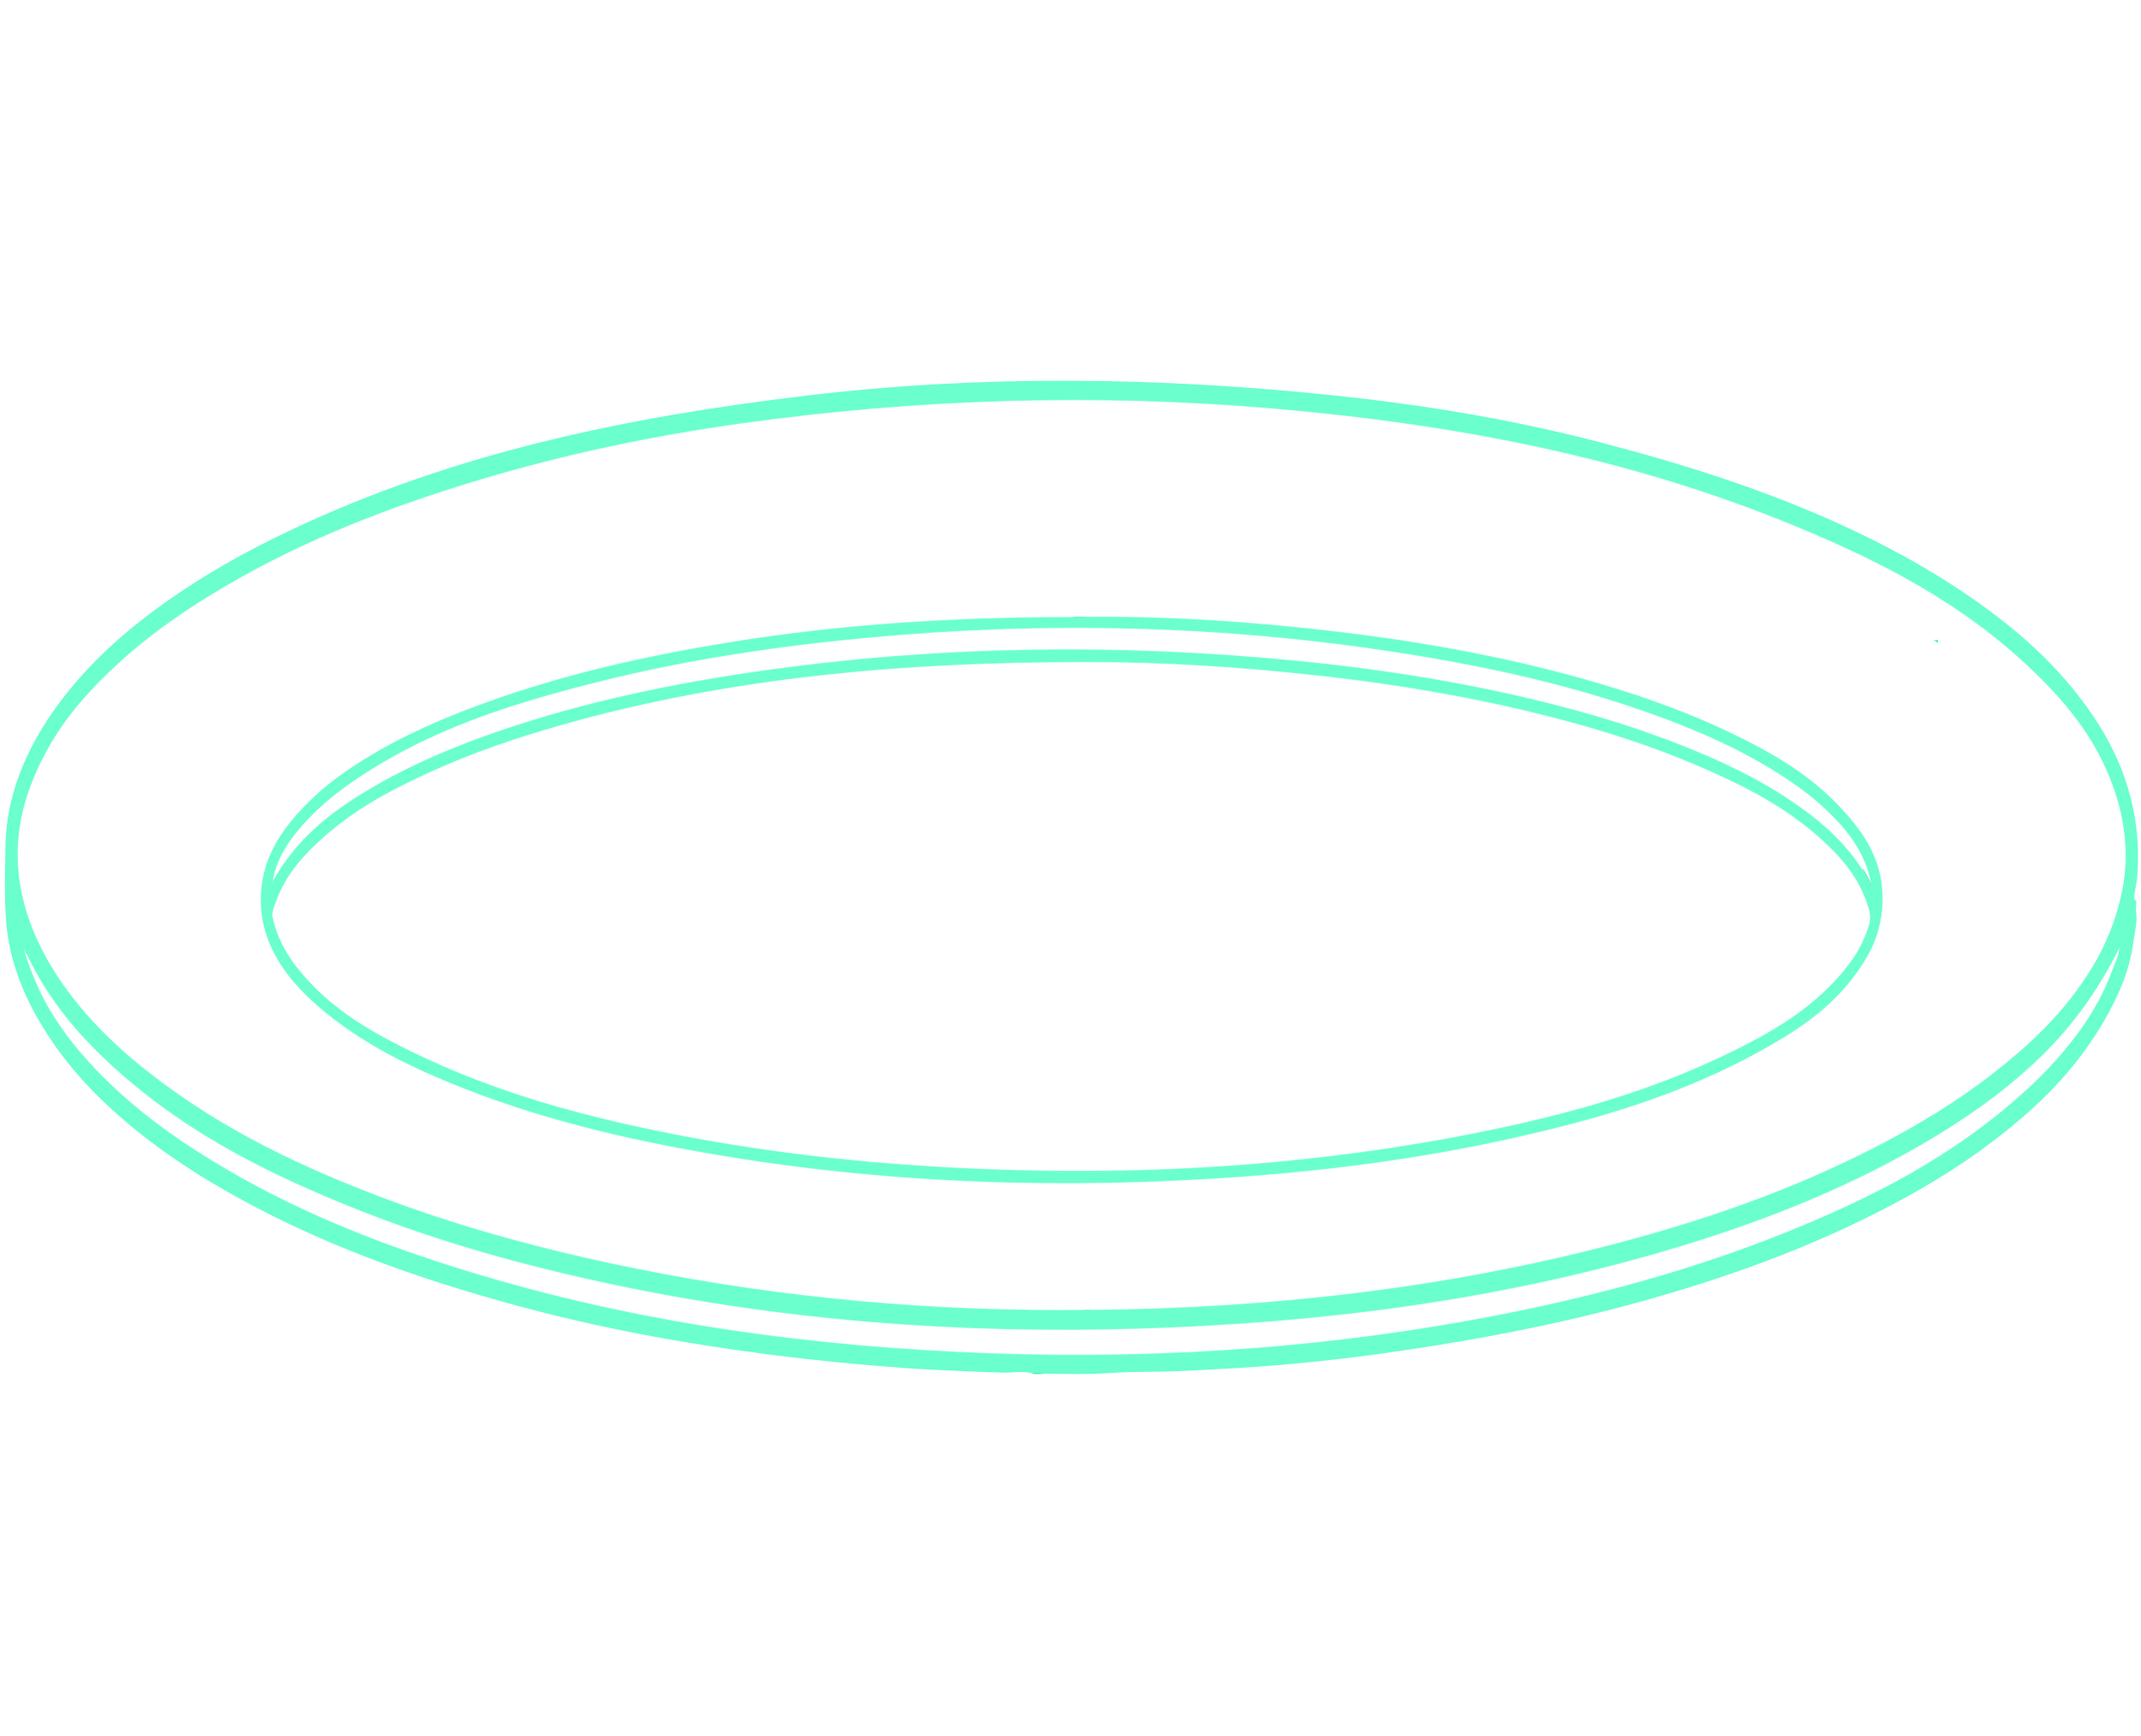 <?xml version="1.0" encoding="UTF-8" standalone="no"?>
<svg
   xmlns:dc="http://purl.org/dc/elements/1.1/"
   xmlns:cc="http://creativecommons.org/ns#"
   xmlns:rdf="http://www.w3.org/1999/02/22-rdf-syntax-ns#"
   xmlns:svg="http://www.w3.org/2000/svg"
   xmlns="http://www.w3.org/2000/svg"
   xmlns:sodipodi="http://sodipodi.sourceforge.net/DTD/sodipodi-0.dtd"
   xmlns:inkscape="http://www.inkscape.org/namespaces/inkscape"
   version="1.1"
   id="Layer_1"
   x="0px"
   y="0px"
   viewBox="-1115.08 -375 370 300"
   enable-background="new -1115.08 -375 2670.08 878.16"
   xml:space="preserve"
   inkscape:version="0.91 r13725"
   sodipodi:docname="White-Plate.svg"
   width="370"
   height="300"
   inkscape:export-filename="C:\git_repos\PolyDigit\UI\icons\reverb_plate.png"
   inkscape:export-xdpi="90"
   inkscape:export-ydpi="90"><defs
     id="defs4201" /><sodipodi:namedview
     pagecolor="#a7a7a7"
     bordercolor="#666666"
     borderopacity="1"
     objecttolerance="10"
     gridtolerance="10"
     guidetolerance="10"
     inkscape:pageopacity="0"
     inkscape:pageshadow="2"
     inkscape:window-width="1398"
     inkscape:window-height="1084"
     id="namedview4199"
     showgrid="false"
     inkscape:zoom="1.2203185"
     inkscape:cx="126.3076"
     inkscape:cy="141.6397"
     inkscape:window-x="423"
     inkscape:window-y="147"
     inkscape:window-maximized="0"
     inkscape:current-layer="XMLID_1_" /><g
     id="g4168"
     transform="matrix(0.144,0,0,0.23,-961.59,-238.122)"><g
       id="XMLID_1_"><path
         d="m -1001.748,168.673 c -8.147,-8.089 -15.596,-16.819 -22.056,-26.304 -1.92,-2.852 -15.655,-24.151 -13.152,-25.664 -0.117,0.116 2.502,3.841 3.026,4.481 -0.058,-0.233 -0.698,-1.164 -2.211,-3.317 23.977,33.579 58.312,59.476 93.229,80.542 88.399,53.249 189.659,85.023 289.056,110.571 103.122,26.537 208.107,45.043 313.557,59.243 211.831,28.632 426.63,38.525 640.265,34.51 212.122,-3.957 424.535,-20.194 633.398,-58.603 103.53,-19.088 206.826,-43.472 305.933,-79.378 47.255,-17.109 93.927,-36.954 137.341,-62.385 39.282,-23.045 72.744,-50.514 101.144,-86.071 1.222,4.248 -6.285,14.2 -8.38,17.808 -3.259,5.47 -6.809,10.708 -10.65,15.713 -7.74,10.184 -16.702,19.321 -26.246,27.817 -20.194,17.808 -42.657,32.939 -66.052,46.324 -88.922,50.979 -189.193,82.055 -288.125,107.021 -103.413,26.072 -208.63,44.461 -314.313,58.312 -212.238,27.759 -427.387,37.594 -641.371,32.764 -211.715,-4.83 -424.186,-22.231 -632.234,-62.618 -102.54,-19.903 -204.964,-44.927 -302.616,-82.405 -46.265,-17.75 -92.065,-38.351 -133.907,-65.062 -19.728,-12.629 -38.991,-26.712 -55.635,-43.298 z"
         id="path4171"
         inkscape:connector-curvature="0"
         style="fill:#ffffff;stroke:#6affcd;stroke-opacity:0.784;stroke-width:1;stroke-miterlimit:4;stroke-dasharray:none;fill-opacity:0" /><path
         d="m -27.441,-116.193 c 213.402,-12.687 428.9,-9.719 641.72,11.174 105.566,10.301 211.133,24.733 314.546,48.709 50.106,11.639 100.096,25.606 147.7,45.218 22.289,9.195 44.345,19.845 64.248,33.462 16.993,11.639 35.15,27.876 39.98,48.709 -0.233,-0.989 -9.719,-12.046 -10.592,-12.861 0.175,0.349 2.561,3.317 9.137,11.174 C 1158.813,45.706 1131.926,29.237 1103.818,15.969 1058.542,-5.273 1010.531,-19.938 962.112,-32.275 911.133,-45.253 859.456,-55.495 807.487,-63.992 702.678,-81.101 596.82,-91.693 490.846,-98.211 276.397,-111.421 60.084,-109.733 -153.958,-90.529 c -104.635,9.428 -209.329,22.871 -312.102,44.869 -50.746,10.883 -101.376,23.918 -150.26,41.61 -44.054,15.945 -91.192,36.314 -122.792,72.279 2.91,-17.924 22.289,-33.986 36.197,-43.821 17.517,-12.337 36.721,-22.347 56.333,-30.96 94.8,-41.61 200.134,-61.221 301.859,-77.167 105.101,-16.411 211.133,-26.188 317.281,-32.473 z"
         id="path4173"
         inkscape:connector-curvature="0"
         style="fill:#ffffff;stroke:#6affcd;stroke-opacity:0.784;stroke-width:1;stroke-miterlimit:4;stroke-dasharray:none;fill-opacity:0" /><path
         d="m -396.807,-49.967 c 208.921,-37.594 422.556,-48.128 634.504,-48.128 l 2.153,0 c 91.25,0 182.559,3.666 273.576,9.951 106.963,7.391 213.81,18.913 319.434,37.594 51.794,9.195 103.355,20.31 154.043,34.51 48.011,13.443 97.186,29.505 140.251,55.227 18.564,11.115 37.653,25.024 48.128,44.519 3.201,5.936 5.121,10.359 2.037,16.702 -2.27,4.714 -5.121,9.137 -8.322,13.268 -6.518,8.438 -14.549,15.422 -23.045,21.765 -39.282,29.272 -88.457,46.207 -134.839,60.465 -100.678,30.902 -205.721,48.244 -310.065,61.163 -213.635,26.363 -430.122,32.822 -645.095,24.733 -106.672,-4.016 -213.17,-11.872 -319.027,-25.082 -103.995,-12.919 -208.281,-30.494 -308.61,-61.221 -46.265,-14.2 -96.255,-31.193 -135.013,-61.047 -9.428,-7.216 -18.39,-15.655 -25.082,-25.548 -2.968,-4.481 -5.529,-9.369 -7.274,-14.432 -1.571,-4.481 2.444,-9.835 4.656,-13.501 10.999,-18.39 28.981,-31.076 47.022,-41.901 42.541,-25.548 91.076,-41.261 138.563,-54.762 49.932,-14.258 100.911,-25.082 152.006,-34.277 z"
         id="path4175"
         inkscape:connector-curvature="0"
         style="fill:#ffffff;stroke:#6affcd;stroke-opacity:0.784;stroke-width:1;stroke-miterlimit:4;stroke-dasharray:none;fill-opacity:0" /><path
         d="m 1259.316,-112.992 c 1.164,-0.931 -0.64,-0.873 -1.513,-0.873 0,-0.116 -0.233,-0.116 -0.698,0.058 0.116,0.058 1.804,1.164 2.211,0.815 z M 216.339,-131.091 c -135.246,0.116 -270.55,5.121 -405.156,18.797 -105.159,10.65 -210.202,25.315 -313.091,49.873 -49.35,11.755 -98.583,25.839 -145.372,45.742 -22.056,9.37 -43.53,20.485 -63.084,34.452 -17.75,12.687 -35.965,29.331 -40.853,51.503 -10.592,47.953 44.81,80.484 80.542,98.234 45.567,22.522 94.626,37.594 143.684,50.281 102.598,26.479 207.932,42.133 313.207,53.481 212.238,22.987 427.154,27.003 640.323,17.226 106.207,-4.888 212.355,-13.618 317.688,-28.166 103.529,-14.258 207.99,-32.939 306.806,-67.681 43.647,-15.364 92.123,-34.801 123.956,-69.776 15.131,-16.527 22.463,-37.769 15.305,-59.767 -6.692,-20.31 -25.024,-35.383 -41.959,-47.313 -40.097,-28.341 -88.806,-45.276 -135.479,-59.359 -50.223,-15.189 -101.493,-26.712 -153.054,-36.43 -104.984,-19.728 -211.424,-31.891 -317.921,-39.922 -103.588,-7.74 -207.641,-12.163 -311.578,-11.29 4.016,-0.058 6.343,-0.116 7.333,-0.116 -3.608,2e-4 -21.3,0.117 -21.3,0.233 z m 23.569,520.557 c -181.453,1.397 -363.663,-8.438 -543.661,-31.193 -105.683,-13.385 -210.9,-30.843 -314.488,-55.868 -99.107,-23.977 -198.737,-53.947 -289.289,-101.667 -70.533,-37.187 -177.03,-113.015 -122.618,-204.673 23.802,-40.155 62.211,-67.507 101.842,-90.668 42.483,-24.849 88.05,-44.112 134.198,-60.989 98.001,-35.848 200.134,-59.883 302.499,-79.204 103.82,-19.554 208.921,-33.288 314.139,-42.483 213.402,-18.739 427.852,-22.754 641.778,-11.174 211.133,11.464 423.895,35.907 628.859,89.388 97.186,25.315 196.758,56.508 283.12,108.942 39.166,23.802 79.669,53.481 99.514,96.197 10.3,22.114 12.977,45.683 5.237,69.02 -6.984,21.183 -19.554,39.922 -34.917,55.926 -33.23,34.684 -76.41,59.359 -119.184,80.31 -45.451,22.231 -92.938,39.922 -141.007,55.46 -101.26,32.648 -205.72,55.169 -310.589,72.511 -208.805,34.51 -420.927,49.001 -632.351,50.164 -0.524,0 -1.513,0 -2.91,0 -0.058,1e-4 -0.116,1e-4 -0.174,1e-4 z"
         id="path4177"
         inkscape:connector-curvature="0"
         style="fill:#ffffff;stroke:#6affcd;stroke-opacity:0.784;stroke-width:1;stroke-miterlimit:4;stroke-dasharray:none;fill-opacity:0" /><path
         d="m 1257.803,-113.865 c 0.873,0 2.677,-0.058 1.513,0.873 -0.407,0.349 -2.095,-0.756 -2.211,-0.815 0.233,0.116 0.466,0.058 0.582,0 0.058,0 0.058,0 0.058,0 l 0.058,-0.058 z"
         id="path4179"
         inkscape:connector-curvature="0"
         style="stroke:#6affcd;stroke-opacity:0.784;stroke-width:1;stroke-miterlimit:4;stroke-dasharray:none" /><path
         d="m 1257.803,-113.865 -0.058,0.058 c 0,0 0,0 -0.058,0 -0.291,0 -0.466,0 -0.582,0 0.465,-0.175 0.698,-0.175 0.698,-0.058 z"
         id="path4181"
         inkscape:connector-curvature="0"
         style="stroke:#6affcd;stroke-opacity:0.784;stroke-width:1;stroke-miterlimit:4;stroke-dasharray:none" /><path
         d="m 1257.687,-113.807 c -0.117,0.058 -0.349,0.116 -0.582,0 0.116,0 0.291,0 0.582,0 z"
         id="path4183"
         inkscape:connector-curvature="0"
         style="stroke:#6affcd;stroke-opacity:0.784;stroke-width:1;stroke-miterlimit:4;stroke-dasharray:none" /><path
         d="m 1170.161,58.218 c 0.873,0.815 10.359,11.872 10.592,12.861 -0.233,-0.291 -0.466,-0.582 -0.698,-0.815 -0.233,-0.291 -0.524,-0.582 -0.757,-0.873 -6.576,-7.856 -8.962,-10.824 -9.137,-11.174 z"
         id="path4185"
         inkscape:connector-curvature="0"
         style="stroke:#6affcd;stroke-opacity:0.784;stroke-width:1;stroke-miterlimit:4;stroke-dasharray:none" /><path
         d="m 240.083,389.466 c 1.397,0 2.386,0 2.91,0 -1.397,0 -4.772,0.058 -8.206,0.058 1.513,-0.058 3.201,-0.058 5.121,-0.058 0.058,0 0.116,0 0.174,0 z"
         id="path4187"
         inkscape:connector-curvature="0"
         style="stroke:#6affcd;stroke-opacity:0.784;stroke-width:1;stroke-miterlimit:4;stroke-dasharray:none" /><path
         d="m 220.122,-131.091 c -1.28,0 -2.502,0 -3.783,0 0,-0.116 17.691,-0.233 21.299,-0.233 -0.989,0 -3.317,0.058 -7.333,0.116 -0.931,0 -1.804,0 -2.735,0.058 -2.095,0 -4.597,0 -7.449,0.058 z"
         id="path4189"
         inkscape:connector-curvature="0"
         style="stroke:#6affcd;stroke-opacity:0.784;stroke-width:1;stroke-miterlimit:4;stroke-dasharray:none" /><path
         d="m 174.148,436.954 c -5.412,-1.106 30.727,0 0,0 l 0,0 z"
         id="path4191"
         inkscape:connector-curvature="0"
         style="stroke:#6affcd;stroke-opacity:0.784;stroke-width:1;stroke-miterlimit:4;stroke-dasharray:none" /><path
         d="m 614.279,-105.019 c -212.82,-20.892 -428.318,-23.86 -641.72,-11.174 -106.148,6.285 -212.18,16.062 -317.281,32.473 -101.725,15.945 -207.059,35.557 -301.859,77.167 -19.612,8.613 -38.816,18.622 -56.333,30.96 -13.909,9.835 -33.288,25.897 -36.197,43.821 31.6,-35.965 78.738,-56.333 122.792,-72.279 48.884,-17.691 99.514,-30.727 150.26,-41.61 102.773,-21.998 207.466,-35.441 312.102,-44.869 214.042,-19.204 430.355,-20.892 644.804,-7.682 105.974,6.518 211.831,17.109 316.641,34.219 51.968,8.496 103.646,18.739 154.625,31.716 48.419,12.337 96.43,27.003 141.706,48.244 28.108,13.268 54.995,29.738 75.479,53.423 0.233,0.291 0.524,0.582 0.757,0.873 0.233,0.233 0.466,0.524 0.698,0.815 C 1175.922,50.246 1157.765,34.009 1140.772,22.37 1120.87,8.752 1098.813,-1.897 1076.525,-11.092 1028.921,-30.704 978.931,-44.671 928.825,-56.31 825.412,-80.286 719.845,-94.719 614.279,-105.019 Z m -803.096,-7.274 c 134.606,-13.676 269.91,-18.681 405.156,-18.797 1.28,0 2.502,0 3.783,0 2.852,-0.058 5.354,-0.058 7.449,-0.058 0.931,-0.058 1.804,-0.058 2.735,-0.058 103.937,-0.873 207.99,3.55 311.578,11.29 106.497,8.031 212.937,20.194 317.921,39.922 51.561,9.719 102.831,21.241 153.054,36.43 46.673,14.083 95.382,31.018 135.479,59.359 16.935,11.93 35.267,27.003 41.959,47.313 7.158,21.998 -0.175,43.239 -15.305,59.767 -31.833,34.975 -80.31,54.413 -123.956,69.776 -98.816,34.743 -203.276,53.423 -306.806,67.681 -105.334,14.549 -211.482,23.278 -317.688,28.166 -213.17,9.777 -428.085,5.761 -640.323,-17.226 -105.275,-11.348 -210.609,-27.003 -313.207,-53.481 -49.059,-12.687 -98.117,-27.759 -143.684,-50.281 -35.732,-17.75 -91.134,-50.281 -80.542,-98.234 4.888,-22.172 23.104,-38.816 40.853,-51.503 19.554,-13.967 41.028,-25.082 63.084,-34.452 46.789,-19.903 96.022,-33.986 145.372,-45.742 102.889,-24.558 207.932,-39.224 313.091,-49.873 z M 55.953,281.805 c 214.974,8.089 431.46,1.629 645.095,-24.733 104.344,-12.919 209.387,-30.262 310.065,-61.163 46.382,-14.258 95.557,-31.193 134.839,-60.465 8.497,-6.343 16.527,-13.327 23.045,-21.765 3.201,-4.132 6.052,-8.555 8.322,-13.268 3.084,-6.343 1.164,-10.766 -2.037,-16.702 C 1164.807,64.213 1145.719,50.304 1127.154,39.189 1084.09,13.466 1034.915,-2.596 986.904,-16.039 936.216,-30.238 884.654,-41.354 832.861,-50.549 727.236,-69.229 620.389,-80.752 513.426,-88.143 422.409,-94.428 331.1,-98.094 239.85,-98.094 l -2.153,0 c -211.947,0 -425.583,10.533 -634.504,48.128 -51.096,9.195 -102.075,20.019 -152.006,34.277 -47.487,13.501 -96.022,29.214 -138.563,54.762 -18.041,10.824 -36.023,23.511 -47.022,41.901 -2.211,3.666 -6.227,9.02 -4.656,13.501 1.746,5.063 4.306,9.951 7.274,14.432 6.692,9.893 15.655,18.331 25.082,25.548 38.758,29.854 88.748,46.847 135.013,61.047 100.329,30.727 204.615,48.302 308.61,61.221 105.857,13.21 212.355,21.067 319.027,25.082 z"
         id="path4193"
         inkscape:connector-curvature="0"
         style="stroke:#6affcd;stroke-opacity:0.784;fill:#6affcd;fill-opacity:1;stroke-width:0;stroke-miterlimit:4;stroke-dasharray:none" /><path
         d="m -1036.141,117.869 c 1.513,2.153 2.153,3.084 2.211,3.317 -0.524,-0.64 -3.143,-4.365 -3.026,-4.481 0.291,0.407 0.582,0.815 0.815,1.164 z"
         id="path4195"
         inkscape:connector-curvature="0"
         style="stroke:#6affcd;stroke-opacity:0.784;stroke-width:1;stroke-miterlimit:4;stroke-dasharray:none" /><path
         d="m -901.535,254.57 c -42.657,-21.532 -84.267,-47.196 -117.147,-82.346 -15.538,-16.586 -28.981,-35.557 -35.965,-57.381 -7.333,-23.045 -5.237,-49.524 -4.714,-73.442 0.931,-46.149 34.684,-84.034 68.612,-111.677 37.42,-30.436 80.426,-53.249 124.363,-72.744 47.138,-20.892 95.964,-37.885 145.314,-52.609 202.054,-60.349 413.187,-86.537 622.807,-102.249 211.54,-15.829 424.07,-13.967 635.668,0 105.392,6.983 210.958,17.808 315.244,34.801 104.635,17.051 208.514,37.478 310.181,67.798 48.942,14.665 97.303,31.6 144.092,52.318 44.81,19.845 88.573,43.123 126.4,74.548 35.79,29.68 66.168,67.507 66.634,115.867 0.058,6.111 -0.291,12.221 -1.222,18.273 -0.349,2.677 -4.365,12.454 -3.084,14.607 1.164,1.92 2.735,0.116 2.211,3.084 -0.524,2.968 -0.407,6.052 0.175,9.02 1.106,5.238 -2.153,13.327 -3.201,18.564 -4.714,23.278 -18.681,42.366 -34.452,59.65 -31.949,34.975 -72.744,60.581 -114.703,81.939 -45.334,23.104 -92.822,41.61 -141.066,57.555 -99.456,32.822 -201.938,55.518 -305.118,73.326 -104.984,18.099 -210.784,30.145 -316.932,39.224 -52.492,4.423 -105.159,7.682 -157.768,9.835 -26.072,0.989 -52.201,1.862 -78.331,2.561 -26.188,0.756 -52.55,0.175 -78.68,1.339 -31.018,1.397 -62.502,0.524 -93.636,0.524 30.727,0 -5.412,-1.106 0,0 -11.232,-2.328 -24.151,-0.582 -35.557,-0.756 -13.909,-0.233 -27.817,-0.524 -41.726,-0.931 -26.77,-0.756 -53.54,-1.455 -80.31,-2.677 -52.667,-2.444 -105.334,-5.645 -157.884,-9.893 -104.868,-8.438 -209.62,-20.427 -313.324,-38.409 -103.82,-17.982 -207.234,-40.271 -307.388,-73.384 -47.604,-15.713 -94.684,-33.695 -139.494,-56.333 z M -1030.147,-3.934 c -54.413,91.658 52.085,167.486 122.618,204.673 90.552,47.72 190.182,77.691 289.289,101.667 103.588,25.024 208.805,42.483 314.488,55.868 179.998,22.754 362.208,32.589 543.661,31.193 -1.92,0 -3.608,0 -5.121,0.058 3.433,0 6.809,-0.058 8.206,-0.058 211.424,-1.164 423.546,-15.655 632.351,-50.164 104.868,-17.342 209.329,-39.864 310.589,-72.511 48.069,-15.538 95.557,-33.23 141.007,-55.46 42.774,-20.95 85.955,-45.625 119.184,-80.31 15.364,-16.004 27.934,-34.743 34.917,-55.926 7.74,-23.336 5.063,-46.905 -5.237,-69.02 -19.845,-42.715 -60.349,-72.395 -99.514,-96.197 -86.362,-52.434 -185.934,-83.627 -283.12,-108.942 -204.964,-53.481 -417.726,-77.924 -628.859,-89.388 -213.926,-11.581 -428.376,-7.565 -641.778,11.174 -105.217,9.195 -210.318,22.929 -314.139,42.483 -102.366,19.321 -204.498,43.355 -302.499,79.204 -46.149,16.877 -91.716,36.139 -134.198,60.989 -39.631,23.162 -78.04,50.514 -101.842,90.668 z m 6.343,146.303 c 6.46,9.486 13.909,18.215 22.056,26.304 16.644,16.586 35.907,30.669 55.635,43.297 41.843,26.712 87.642,47.313 133.907,65.062 97.652,37.478 200.076,62.502 302.616,82.405 208.048,40.388 420.52,57.788 632.234,62.618 213.984,4.83 429.132,-5.005 641.371,-32.764 105.683,-13.851 210.9,-32.24 314.313,-58.312 98.932,-24.966 199.203,-56.042 288.125,-107.021 23.395,-13.385 45.858,-28.516 66.052,-46.324 9.544,-8.496 18.506,-17.633 26.246,-27.817 3.841,-5.005 7.391,-10.242 10.65,-15.713 2.095,-3.608 9.602,-13.559 8.38,-17.808 -28.399,35.557 -61.862,63.026 -101.144,86.071 -43.414,25.431 -90.086,45.276 -137.341,62.385 -99.107,35.907 -202.403,60.29 -305.933,79.378 -208.863,38.409 -421.276,54.645 -633.398,58.603 -213.635,4.016 -428.434,-5.878 -640.265,-34.51 -105.45,-14.2 -210.434,-32.706 -313.557,-59.243 -99.398,-25.548 -200.657,-57.322 -289.056,-110.571 -34.917,-21.067 -69.252,-46.964 -93.229,-80.542 -0.233,-0.349 -0.524,-0.756 -0.815,-1.164 -2.503,1.513 11.232,22.813 13.152,25.664 z"
         id="path4197"
         inkscape:connector-curvature="0"
         style="stroke:#6affcd;stroke-opacity:0.784;fill:#6affcd;fill-opacity:1;stroke-width:0;stroke-miterlimit:4;stroke-dasharray:none" /></g></g></svg>